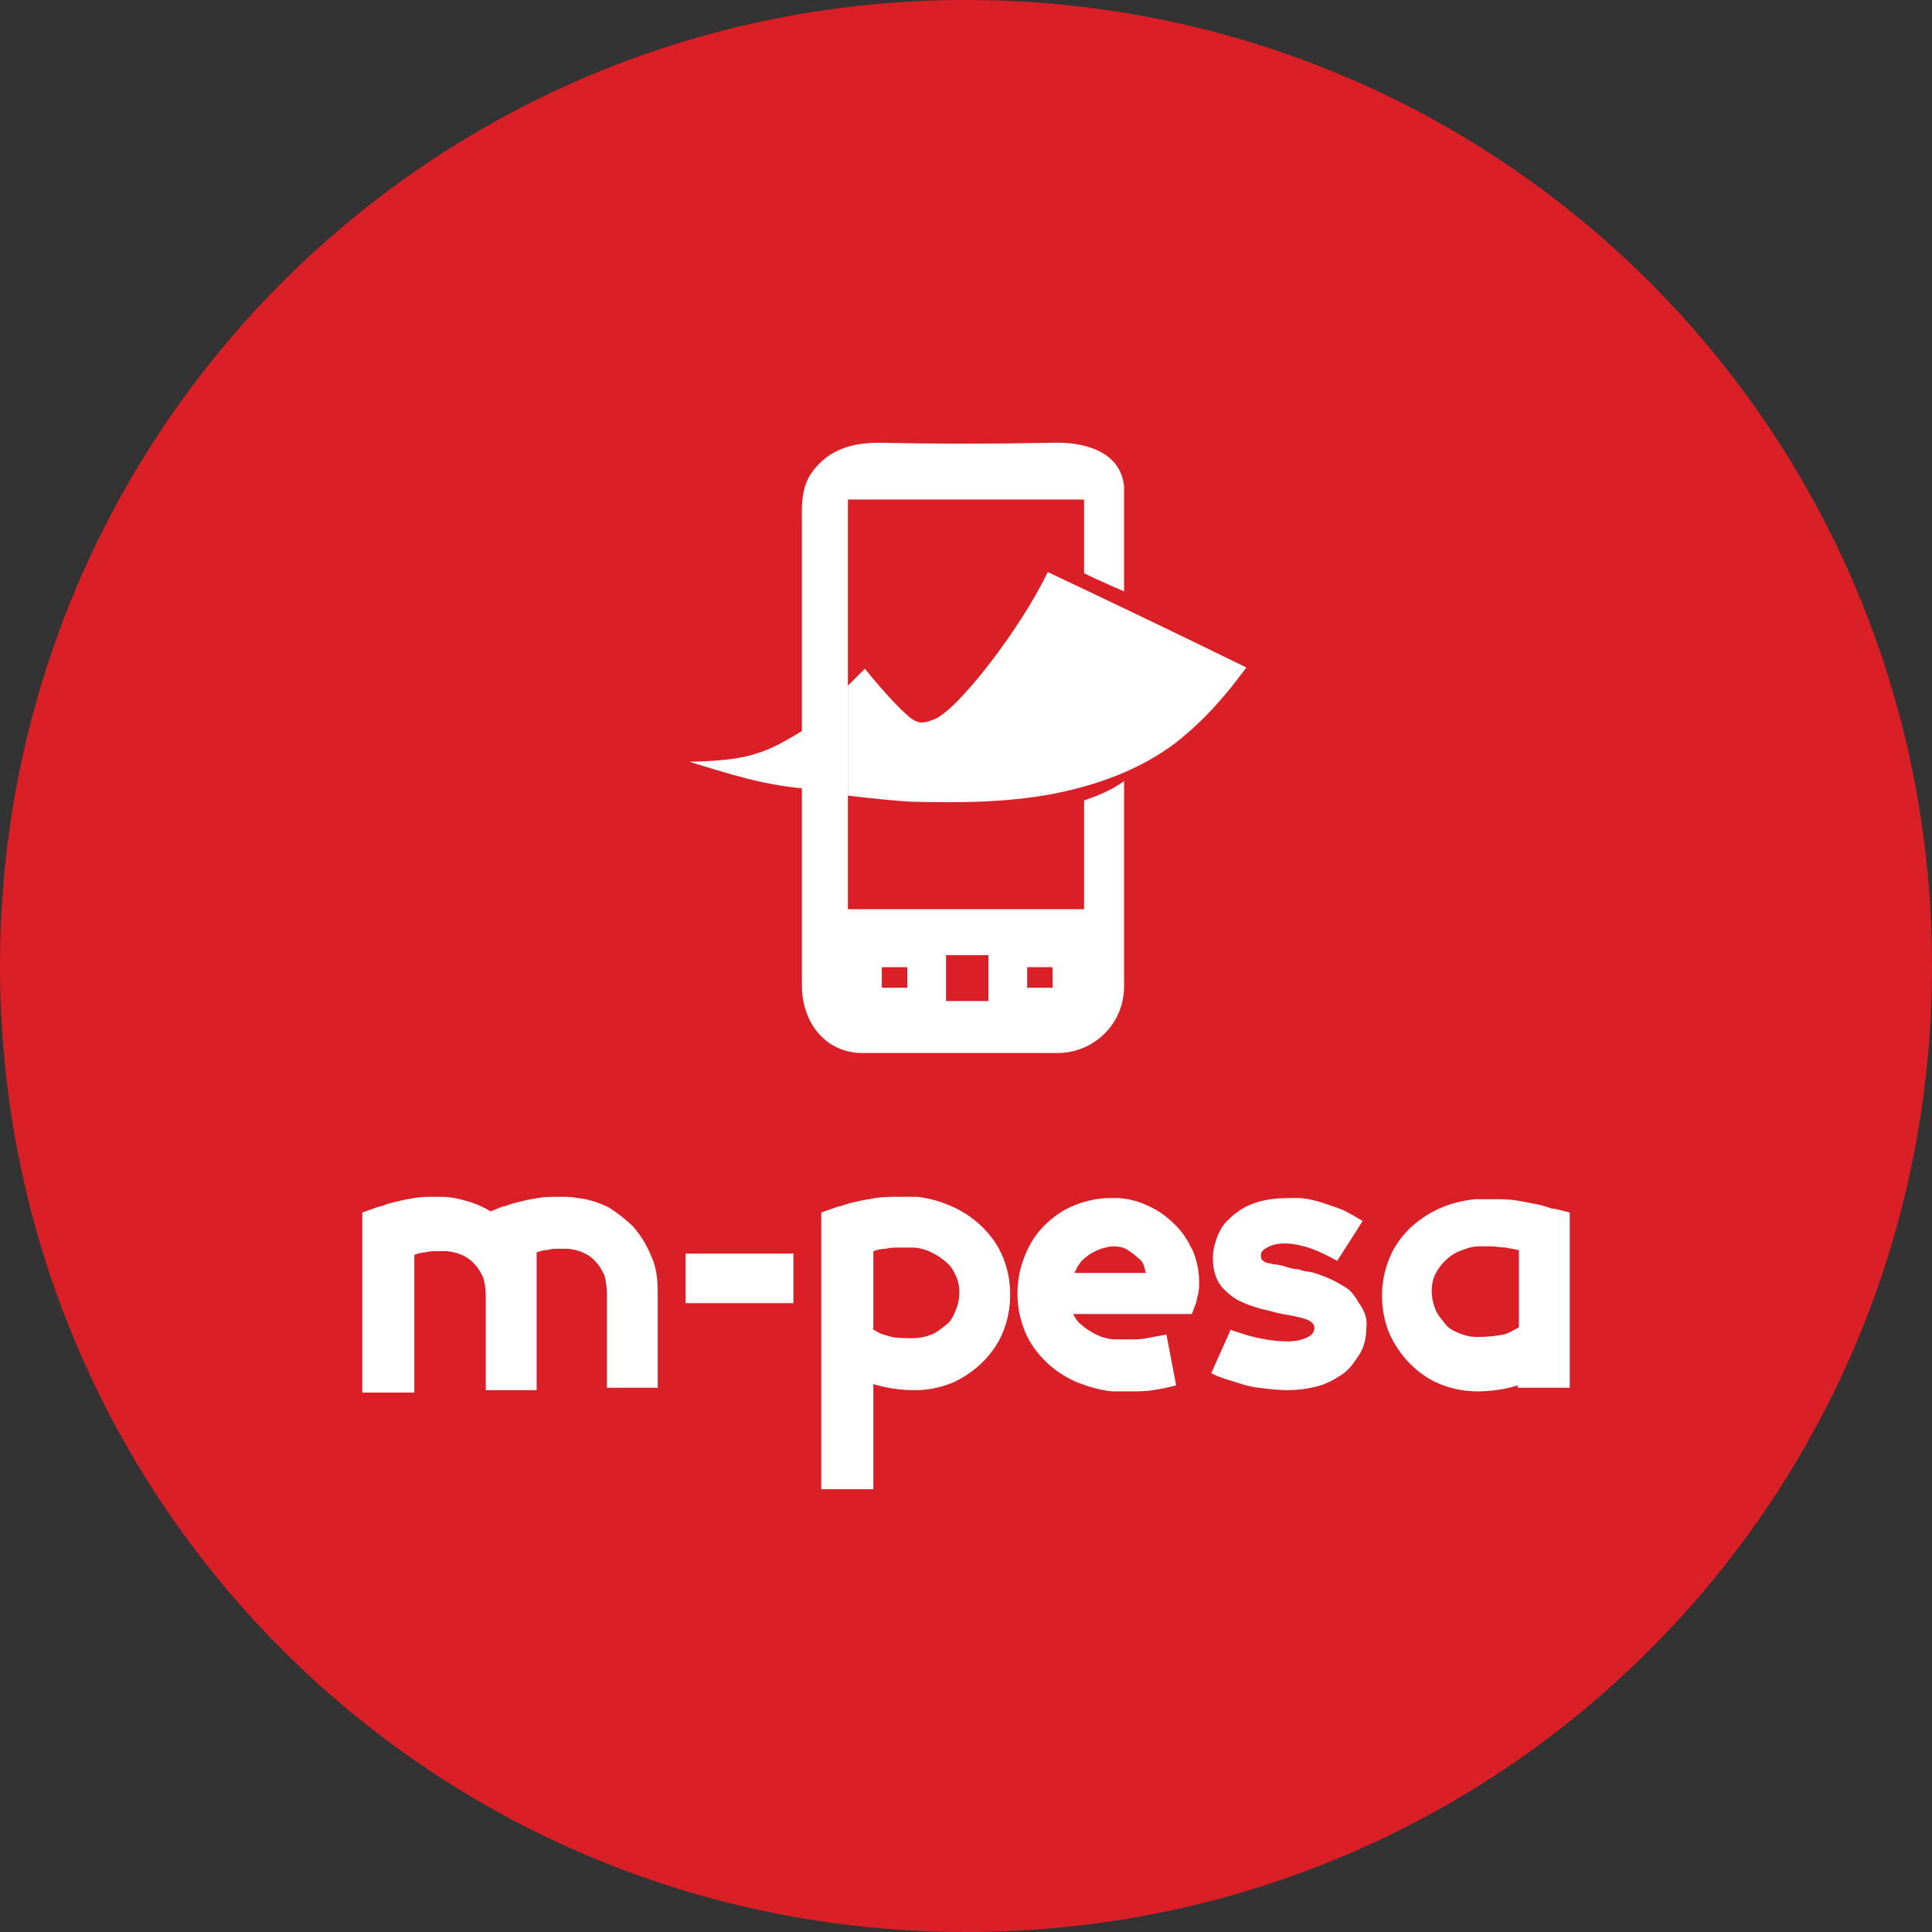 <svg width="48" height="48" viewBox="0 0 48 48" fill="none" xmlns="http://www.w3.org/2000/svg">
<rect x="0" y="0" width="48" height="48" fill="#333333" stroke="none"/>
<path d="M24 48C10.7 48 0 37.3 0 24C0 10.7 10.7 0 24 0C37.3 0 48 10.7 48 24C48 37.3 37.3 48 24 48Z" fill="#DA1F27"/>
<path d="M15.74 30.485C15.921 30.695 16.071 30.935 16.192 31.235C16.312 31.506 16.342 31.806 16.342 32.136V34.478H15.078V32.136C15.078 31.956 15.048 31.806 15.018 31.686C14.958 31.566 14.898 31.446 14.807 31.356C14.657 31.175 14.416 31.055 14.115 31.025C14.085 31.025 14.025 31.025 13.995 31.025C13.965 31.025 13.905 31.025 13.875 31.025C13.784 31.025 13.694 31.025 13.604 31.055C13.514 31.055 13.423 31.085 13.333 31.115V32.196V34.538H12.069V32.196C12.069 32.016 12.039 31.866 12.009 31.746C11.949 31.626 11.889 31.506 11.798 31.416C11.648 31.235 11.407 31.115 11.106 31.085C11.076 31.085 11.016 31.085 10.986 31.085C10.956 31.085 10.896 31.085 10.835 31.085C10.745 31.085 10.655 31.085 10.565 31.115C10.474 31.115 10.384 31.145 10.294 31.175V34.598H9V30.125L9.421 29.975C9.421 29.975 9.481 29.975 9.542 29.945C9.602 29.915 9.722 29.884 9.843 29.855C9.963 29.824 10.113 29.794 10.294 29.764C10.474 29.734 10.625 29.734 10.835 29.734C10.986 29.734 11.136 29.734 11.287 29.764C11.588 29.824 11.889 29.915 12.19 30.095L12.491 29.975C12.491 29.975 12.551 29.975 12.611 29.945C12.671 29.915 12.791 29.884 12.912 29.855C13.032 29.824 13.182 29.794 13.363 29.764C13.544 29.734 13.694 29.734 13.905 29.734C14.055 29.734 14.206 29.734 14.356 29.764C14.627 29.794 14.898 29.884 15.138 30.005C15.319 30.125 15.53 30.275 15.74 30.485Z" fill="white"/>
<path d="M19.712 31.145V32.377H17.034V31.145H19.712Z" fill="white"/>
<path d="M21.668 37H20.404V30.125L20.825 29.975C20.825 29.975 20.886 29.975 20.946 29.945C21.036 29.915 21.126 29.884 21.277 29.855C21.397 29.824 21.578 29.794 21.758 29.764C21.939 29.734 22.149 29.734 22.36 29.734C22.42 29.734 22.48 29.734 22.571 29.734C22.631 29.734 22.721 29.734 22.781 29.734C23.082 29.764 23.383 29.855 23.654 29.975C23.925 30.095 24.195 30.275 24.406 30.485C24.617 30.695 24.797 30.935 24.918 31.235C25.038 31.536 25.098 31.836 25.098 32.166C25.098 32.496 25.038 32.797 24.918 33.097C24.797 33.397 24.617 33.637 24.406 33.847C24.195 34.058 23.925 34.238 23.654 34.358C23.353 34.478 23.052 34.538 22.721 34.538C22.33 34.538 21.999 34.478 21.698 34.388V37H21.668ZM21.668 33.007C21.788 33.097 21.909 33.157 22.059 33.187C22.21 33.247 22.42 33.247 22.691 33.247C22.841 33.247 22.992 33.217 23.142 33.157C23.293 33.097 23.383 33.007 23.503 32.917C23.624 32.827 23.684 32.707 23.744 32.556C23.804 32.406 23.834 32.286 23.834 32.106C23.834 31.956 23.804 31.806 23.744 31.686C23.684 31.566 23.624 31.446 23.503 31.356C23.413 31.266 23.263 31.175 23.142 31.115C23.022 31.055 22.841 30.995 22.661 30.995C22.601 30.995 22.571 30.995 22.511 30.995C22.45 30.995 22.42 30.995 22.36 30.995C22.24 30.995 22.119 30.995 21.999 31.025C21.879 31.025 21.788 31.055 21.698 31.085V33.007H21.668Z" fill="white"/>
<path d="M28.047 33.277C28.198 33.277 28.348 33.277 28.498 33.247C28.649 33.217 28.799 33.187 28.98 33.157L29.221 34.418C29.01 34.478 28.829 34.508 28.649 34.538C28.468 34.568 28.288 34.568 28.047 34.568C27.987 34.568 27.927 34.568 27.837 34.568C27.776 34.568 27.686 34.568 27.626 34.568C27.325 34.538 27.024 34.448 26.723 34.328C26.452 34.208 26.182 34.028 25.971 33.818C25.76 33.607 25.58 33.367 25.459 33.067C25.339 32.767 25.279 32.467 25.279 32.136C25.279 31.806 25.339 31.506 25.459 31.206C25.58 30.905 25.73 30.665 25.941 30.455C26.151 30.245 26.392 30.065 26.693 29.945C26.994 29.825 27.295 29.764 27.626 29.764H27.716C28.017 29.764 28.318 29.855 28.559 29.975C28.829 30.095 29.04 30.275 29.221 30.455C29.401 30.635 29.522 30.845 29.642 31.085C29.732 31.326 29.792 31.566 29.792 31.836C29.792 31.956 29.792 32.076 29.762 32.166C29.732 32.256 29.732 32.346 29.702 32.406C29.672 32.496 29.642 32.557 29.612 32.647H26.663C26.723 32.767 26.783 32.857 26.874 32.917C26.964 33.007 27.114 33.097 27.235 33.157C27.355 33.217 27.536 33.277 27.716 33.277C27.776 33.277 27.806 33.277 27.867 33.277C27.927 33.277 27.987 33.277 28.047 33.277ZM26.874 31.326C26.844 31.356 26.814 31.416 26.783 31.446C26.753 31.506 26.723 31.566 26.693 31.626H28.468C28.438 31.536 28.438 31.476 28.408 31.416C28.378 31.356 28.348 31.296 28.288 31.266C28.198 31.175 28.107 31.115 28.017 31.055C27.927 30.995 27.806 30.965 27.656 30.965C27.656 30.965 27.656 30.965 27.626 30.965C27.355 30.995 27.084 31.115 26.874 31.326Z" fill="white"/>
<path d="M33.945 33.007C33.945 33.247 33.885 33.487 33.764 33.667C33.644 33.847 33.524 34.028 33.343 34.148C33.163 34.268 32.952 34.388 32.711 34.448C32.471 34.508 32.23 34.538 31.989 34.538C31.748 34.538 31.508 34.508 31.267 34.478C31.026 34.448 30.846 34.388 30.665 34.328C30.454 34.268 30.274 34.208 30.093 34.118L30.575 33.037C30.635 33.067 30.755 33.097 30.936 33.157C31.116 33.217 31.387 33.277 31.658 33.307C31.929 33.337 32.17 33.337 32.35 33.277C32.531 33.217 32.621 33.157 32.651 33.037C32.681 32.887 32.561 32.797 32.32 32.737C32.2 32.707 32.049 32.677 31.869 32.647C31.688 32.617 31.538 32.557 31.357 32.526C31.146 32.467 30.966 32.406 30.785 32.316C30.605 32.226 30.485 32.106 30.364 31.986C30.244 31.836 30.184 31.686 30.154 31.506C30.123 31.326 30.123 31.115 30.184 30.905C30.244 30.695 30.334 30.485 30.485 30.335C30.635 30.185 30.785 30.065 30.966 29.975C31.146 29.884 31.357 29.825 31.568 29.794C31.778 29.764 32.019 29.764 32.23 29.764C32.44 29.764 32.681 29.825 32.862 29.884C33.042 29.945 33.223 30.005 33.373 30.065C33.554 30.155 33.704 30.245 33.855 30.335L33.223 31.326C33.102 31.266 32.952 31.175 32.741 31.085C32.531 30.995 32.32 30.935 32.109 30.905C31.869 30.875 31.658 30.905 31.538 30.965C31.417 31.025 31.327 31.085 31.327 31.175C31.327 31.235 31.327 31.296 31.387 31.326C31.417 31.356 31.477 31.386 31.538 31.386C31.568 31.386 31.628 31.416 31.688 31.416C31.748 31.416 31.869 31.446 31.959 31.476C32.049 31.506 32.17 31.536 32.26 31.536C32.35 31.566 32.44 31.596 32.531 31.596C32.681 31.626 32.831 31.686 32.982 31.746C33.132 31.806 33.283 31.896 33.433 31.986C33.584 32.076 33.674 32.226 33.764 32.376C33.915 32.587 33.975 32.767 33.945 33.007Z" fill="white"/>
<path d="M39 30.125V34.478H37.706V34.418C37.435 34.508 37.074 34.568 36.713 34.568C36.382 34.568 36.081 34.508 35.78 34.388C35.479 34.268 35.239 34.088 35.028 33.878C34.817 33.667 34.637 33.397 34.517 33.127C34.396 32.827 34.336 32.526 34.336 32.196C34.336 31.866 34.396 31.566 34.517 31.266C34.637 30.965 34.817 30.725 35.028 30.515C35.479 30.095 36.021 29.855 36.653 29.794C36.713 29.794 36.803 29.794 36.864 29.794C36.924 29.794 37.014 29.794 37.074 29.794C37.285 29.794 37.495 29.794 37.676 29.825C37.857 29.855 38.007 29.884 38.157 29.915C38.308 29.945 38.398 29.975 38.489 30.005C38.579 30.035 38.609 30.035 38.639 30.035L39 30.125ZM37.706 31.055C37.616 31.025 37.526 31.025 37.405 30.995C37.285 30.995 37.164 30.965 37.044 30.965C36.984 30.965 36.954 30.965 36.894 30.965C36.834 30.965 36.803 30.965 36.743 30.965C36.563 30.965 36.412 31.025 36.262 31.085C36.111 31.145 35.991 31.235 35.901 31.326C35.81 31.416 35.72 31.536 35.66 31.656C35.6 31.776 35.57 31.926 35.57 32.076C35.57 32.226 35.6 32.376 35.66 32.526C35.72 32.677 35.81 32.767 35.901 32.887C35.991 33.007 36.111 33.067 36.262 33.127C36.412 33.187 36.533 33.217 36.713 33.217C36.984 33.217 37.195 33.187 37.345 33.157C37.495 33.127 37.616 33.037 37.736 32.977V31.055H37.706Z" fill="white"/>
<path d="M21.066 22.589H26.934V19.887C27.265 19.767 27.596 19.647 27.927 19.407V24.51C27.927 25.441 27.175 26.162 26.272 26.162C24.737 26.162 22.541 26.162 21.427 26.162C20.555 26.162 19.953 25.471 19.923 24.54C19.923 23.46 19.923 22.409 19.923 21.328C19.923 20.758 19.923 20.157 19.923 19.587C19.923 19.106 19.923 18.626 19.923 18.145C19.923 16.434 19.923 14.753 19.923 13.042C19.923 12.621 19.893 12.231 20.103 11.841C20.494 11.21 21.096 11 21.819 11C23.263 11.03 24.707 11.03 26.121 11C26.934 10.97 27.837 11.21 27.927 12.081C27.927 12.951 27.927 14.693 27.927 14.693C27.927 14.693 27.295 14.423 26.934 14.242V12.411H21.066V22.589ZM23.504 23.73V24.871H24.557V23.73H23.504ZM26.151 24.54V24.03H25.52V24.54H26.151ZM21.909 24.54H22.541V24.03H21.909V24.54Z" fill="white"/>
<path d="M19.953 18.145C19.953 18.626 19.953 19.106 19.953 19.587C18.93 19.497 18.117 19.226 17.124 18.926C18.599 18.896 19.02 18.716 19.953 18.145Z" fill="white"/>
<path d="M21.066 19.767V17.035L21.488 16.614C21.488 16.614 22.18 17.485 22.631 17.845C22.811 17.965 22.902 17.995 23.203 17.875C23.774 17.665 25.339 15.654 26.031 14.213C27.686 14.993 29.311 15.774 30.966 16.584C30.454 17.275 29.943 17.875 29.221 18.446C28.318 19.136 27.205 19.527 26.091 19.737C24.918 19.947 23.774 19.947 22.601 19.917C22.059 19.887 21.066 19.767 21.066 19.767Z" fill="white"/>
</svg>

